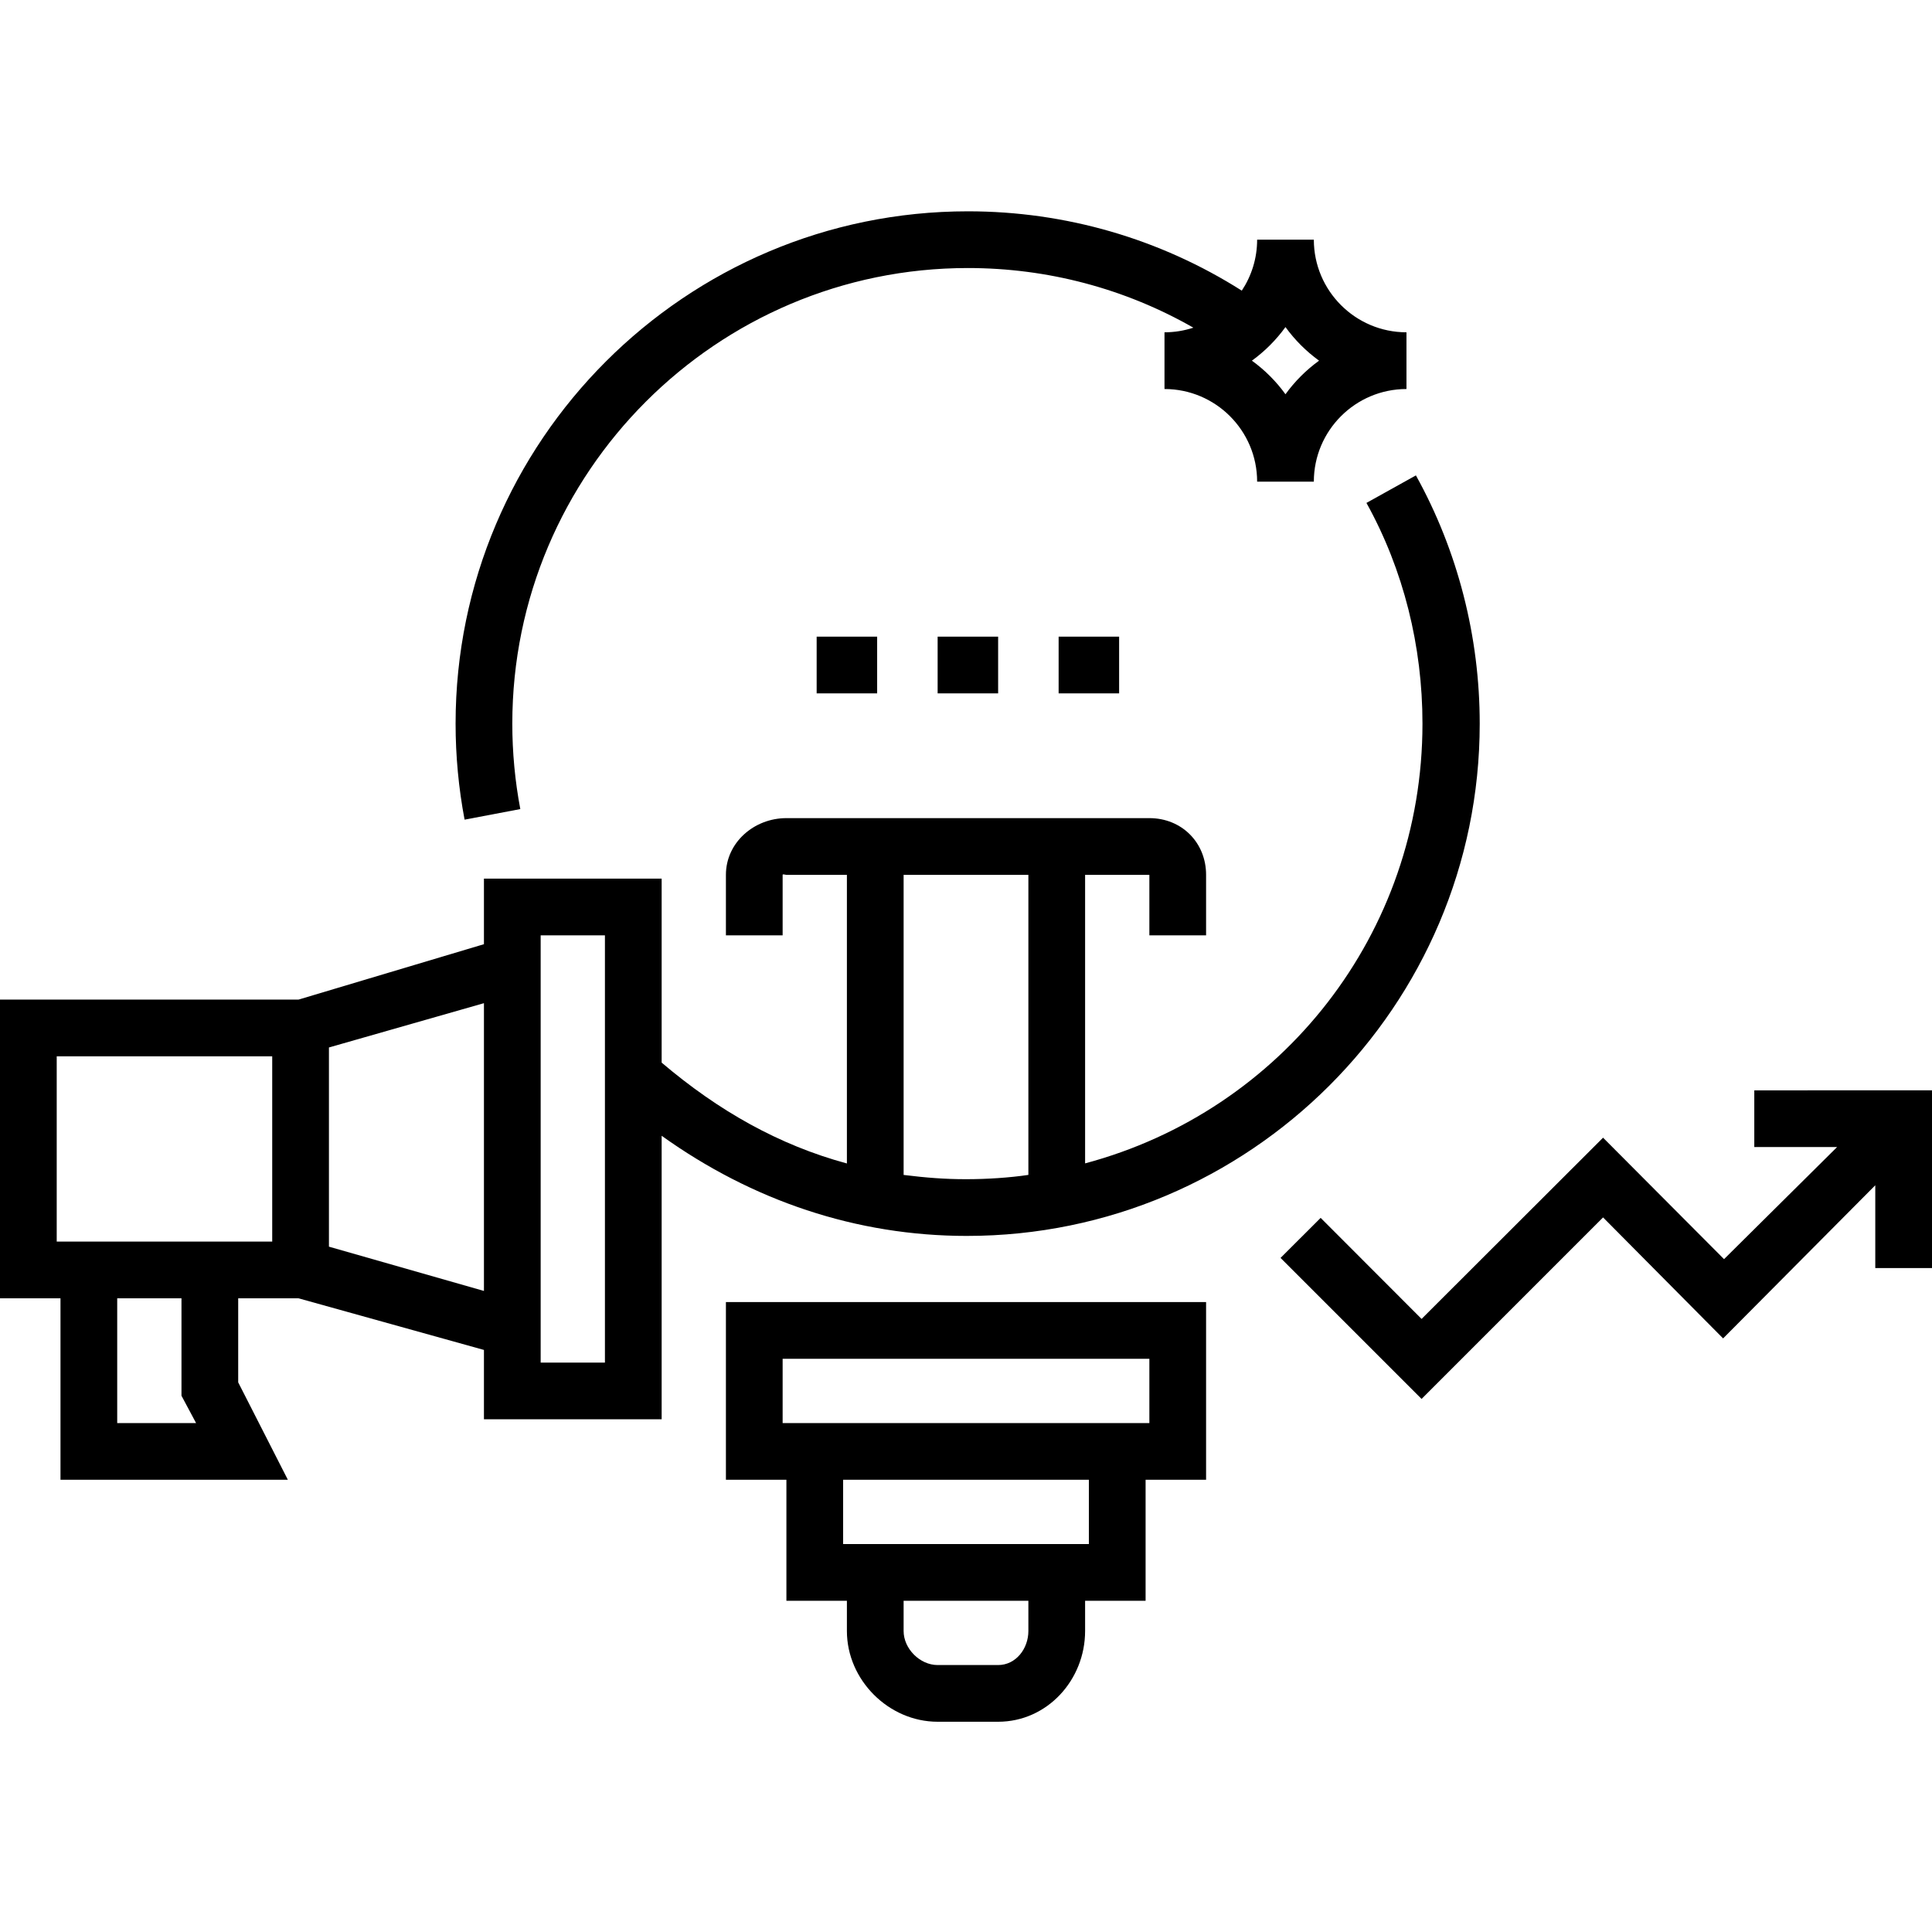 <svg height="512pt" viewBox="0 -56 512 512" width="512pt" xmlns="http://www.w3.org/2000/svg"><path d="m216.422 112.719h16.031v15.031h-16.031zm0 0"/><path d="m248.484 112.719h16.031v15.031h-16.031zm0 0"/><path d="m280.547 112.719h16.031v15.031h-16.031zm0 0"/><path d="m137.887 158.414c-1.406-7.414-2.121-15.035-2.121-22.648 0-66.574 54.16-120.734 120.734-120.734 21.141 0 41.609 5.441 59.754 15.805-2.41.793-4.98 1.227-7.652 1.227v15.031c13.539 0 24.551 11.008 24.551 24.547h15.027c0-13.539 11.012-24.547 24.547-24.547v-15.031c-13.535 0-24.547-11.012-24.547-24.547h-15.027c0 4.988-1.5 9.629-4.066 13.508-21.703-13.762-46.699-21.023-72.586-21.023-74.859 0-135.766 60.902-135.766 135.766 0 8.551.805 17.117 2.383 25.449zm202.777-127.738c2.477 3.418 5.484 6.426 8.902 8.902-3.418 2.477-6.426 5.48-8.902 8.902-2.473-3.422-5.48-6.426-8.898-8.902 3.418-2.477 6.426-5.484 8.898-8.902zm0 0"/><path d="m256.25 271.531c74.863 0 135.891-60.906 135.891-135.766 0-23.023-5.809-45.77-16.91-65.781l-13.109 7.293c9.867 17.785 14.848 38.012 14.848 58.488 0 55.656-37.305 102.629-89.406 116.543v-76.465h17.031c.277 0 0-.277 0 0v16.031h15.031v-16.031c0-8.562-6.465-15.031-15.031-15.031h-96.188c-8.562 0-16.031 6.469-16.031 15.031v16.031h15.031v-16.031c0-.277.723 0 1 0h16.031v76.488c-18.035-4.883-34.066-13.961-49.094-26.727v-48.762h-47.094v17.379l-49.145 14.684h-79.105v79.156h16.031v48.094h60.254l-13.16-25.82v-22.273h15.98l49.145 13.684v18.379h47.094v-75.137c24.047 17.211 51.59 26.543 80.906 26.543zm-16.781-95.688h33.062v79.52c-5.008.742-10.922 1.137-16.531 1.137-5.57 0-10.52-.383-16.531-1.129zm-224.438 48.094h57.109v49.098h-57.109zm36.934 97.191h-20.902v-33.066h17.031v25.82zm35.207-46.75v-52.789l41.078-11.738v76.262zm73.141 30.719h-17.031v-113.223h17.031zm0 0"/><path d="m192.375 336.156h16.031v32.062h16.031v8.016c0 12.984 11.066 24.047 24.047 24.047h16.031c12.984 0 23.047-11.062 23.047-24.047v-8.016h16.031v-32.062h16.031v-47.09h-127.25zm80.156 40.078c0 4.695-3.32 9.02-8.016 9.02h-16.031c-4.695 0-9.016-4.324-9.016-9.02v-8.016h33.062zm16.031-23.043h-65.125v-17.035h65.125zm-81.156-49.098h97.188v17.035h-97.188zm0 0"/><path d="m464.906 232.953v15.031h21.938l-29.953 29.703-32.062-32.188-48.094 48.031-26.746-26.781-10.629 10.609 37.375 37.371 48.094-48.102 31.812 32.062 40.328-40.582v21.938h15.031v-47.094zm0 0"/></svg>